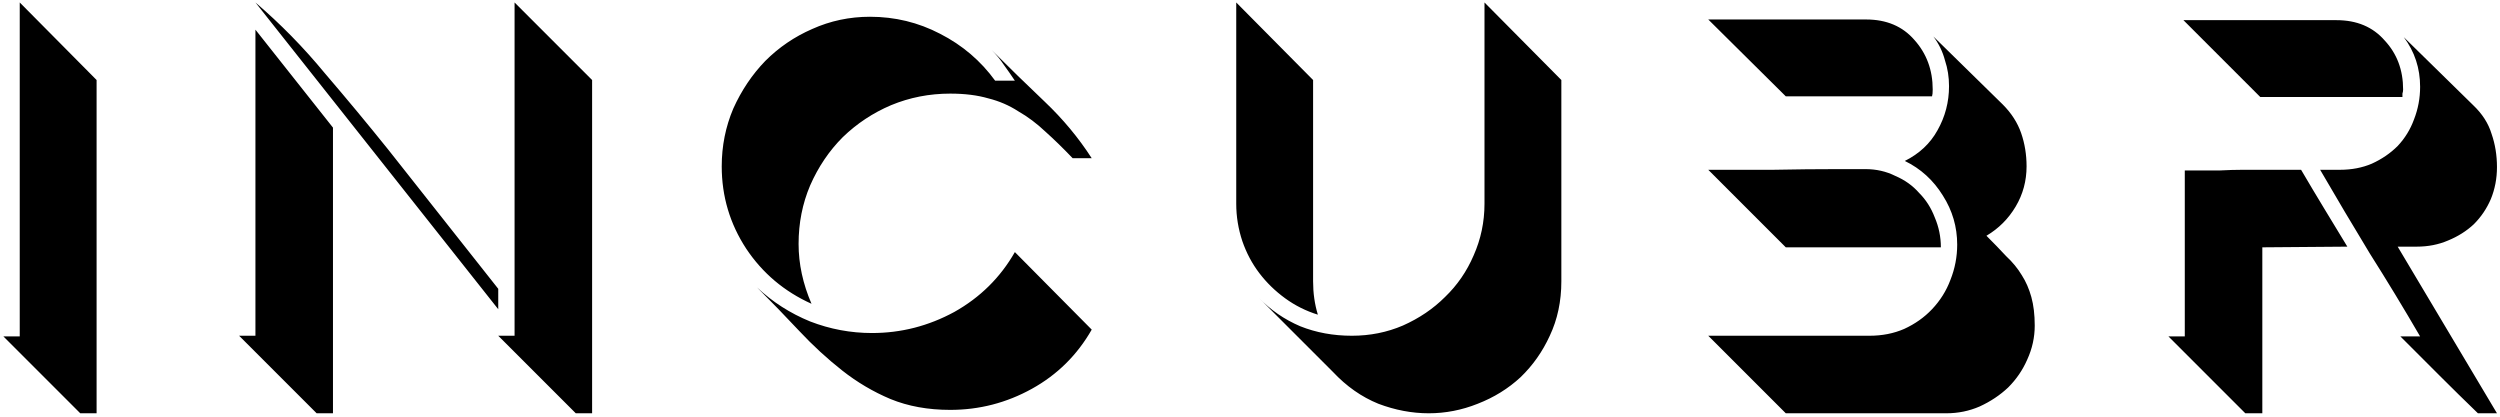 <svg width="408" height="68" viewBox="0 0 408 68" fill="none" xmlns="http://www.w3.org/2000/svg">
<path d="M3.221 0.404L15.764 13.058V67.448H13.1L0.557 54.905H3.221V0.404ZM83.978 0.404L96.632 13.058V67.448H93.968L81.314 54.794H83.978V0.404ZM41.687 4.844L54.341 20.828V67.448H51.677L39.023 54.794H41.687V4.844ZM81.314 47.135V50.465L41.687 0.404C45.757 3.882 49.531 7.73 53.009 11.948C56.561 16.092 60.002 20.236 63.332 24.38L81.314 47.135ZM142.317 54.35C147.053 54.35 151.53 53.203 155.748 50.909C159.966 48.541 163.259 45.285 165.627 41.141L178.17 53.795C175.802 57.939 172.546 61.158 168.402 63.452C164.258 65.746 159.818 66.893 155.082 66.893C151.456 66.893 148.2 66.301 145.314 65.117C142.502 63.933 139.875 62.379 137.433 60.455C134.991 58.531 132.66 56.385 130.44 54.017C128.22 51.649 125.926 49.281 123.558 46.913C126.074 49.281 128.96 51.131 132.216 52.463C135.472 53.721 138.839 54.35 142.317 54.35ZM132.438 49.577C127.998 47.579 124.446 44.582 121.782 40.586C119.118 36.516 117.786 32.039 117.786 27.155C117.786 23.825 118.415 20.68 119.673 17.72C121.005 14.76 122.744 12.17 124.89 9.95C127.11 7.73 129.663 5.991 132.549 4.733C135.509 3.401 138.654 2.735 141.984 2.735C146.054 2.735 149.865 3.66 153.417 5.51C157.043 7.36 160.04 9.913 162.408 13.169H165.627C165.035 12.281 164.443 11.43 163.851 10.616C163.259 9.728 162.593 8.914 161.853 8.174C164.665 10.986 167.551 13.798 170.511 16.61C173.471 19.422 176.024 22.493 178.17 25.823H175.062C173.508 24.195 172.028 22.752 170.622 21.494C169.216 20.162 167.736 19.052 166.182 18.164C164.702 17.202 163.074 16.499 161.298 16.055C159.522 15.537 157.45 15.278 155.082 15.278C151.678 15.278 148.459 15.907 145.425 17.165C142.465 18.423 139.838 20.162 137.544 22.382C135.324 24.602 133.548 27.229 132.216 30.263C130.958 33.223 130.329 36.405 130.329 39.809C130.329 43.065 131.032 46.321 132.438 49.577ZM254.812 13.058V45.914C254.812 49.17 254.183 52.13 252.925 54.794C251.741 57.384 250.15 59.641 248.152 61.565C246.154 63.415 243.823 64.858 241.159 65.894C238.569 66.93 235.905 67.448 233.167 67.448C230.429 67.448 227.691 66.93 224.953 65.894C222.215 64.784 219.736 63.045 217.516 60.677L205.417 48.578C207.341 50.576 209.598 52.13 212.188 53.24C214.778 54.276 217.59 54.794 220.624 54.794C223.584 54.794 226.359 54.239 228.949 53.129C231.613 51.945 233.907 50.391 235.831 48.467C237.829 46.543 239.383 44.286 240.493 41.696C241.677 39.032 242.269 36.22 242.269 33.26V0.404L254.812 13.058ZM215.074 51.353C213.15 50.761 211.374 49.873 209.746 48.689C208.118 47.505 206.712 46.136 205.528 44.582C204.344 43.028 203.419 41.289 202.753 39.365C202.087 37.367 201.754 35.332 201.754 33.26V0.404L214.297 13.058V45.914C214.297 47.838 214.556 49.651 215.074 51.353ZM291.442 15.722L278.788 3.179H304.54C307.87 3.179 310.497 4.289 312.421 6.509C314.419 8.729 315.418 11.43 315.418 14.612C315.418 15.13 315.381 15.5 315.307 15.722H291.442ZM291.442 40.364L278.788 27.71C282.192 27.71 285.707 27.71 289.333 27.71C293.033 27.636 296.585 27.599 299.989 27.599H304.429C306.205 27.599 307.833 27.969 309.313 28.709C310.867 29.375 312.162 30.3 313.198 31.484C314.308 32.594 315.159 33.926 315.751 35.48C316.417 37.034 316.75 38.662 316.75 40.364H291.442ZM332.068 53.129C332.068 55.053 331.661 56.903 330.847 58.679C330.107 60.381 329.071 61.898 327.739 63.23C326.407 64.488 324.853 65.524 323.077 66.338C321.375 67.078 319.562 67.448 317.638 67.448H291.442L278.788 54.794H305.095C307.167 54.794 309.054 54.424 310.756 53.684C312.532 52.87 314.049 51.797 315.307 50.465C316.639 49.059 317.638 47.468 318.304 45.692C319.044 43.842 319.414 41.918 319.414 39.92C319.414 37.034 318.637 34.37 317.083 31.928C315.529 29.412 313.457 27.525 310.867 26.267C313.235 25.083 315.011 23.418 316.195 21.272C317.453 19.052 318.082 16.647 318.082 14.057C318.082 12.577 317.86 11.171 317.416 9.839C317.046 8.433 316.417 7.138 315.529 5.954L326.851 17.054C328.257 18.46 329.256 20.014 329.848 21.716C330.44 23.418 330.736 25.231 330.736 27.155C330.736 29.523 330.144 31.706 328.96 33.704C327.776 35.702 326.185 37.293 324.187 38.477C325.371 39.661 326.444 40.771 327.406 41.807C328.442 42.769 329.293 43.805 329.959 44.915C330.625 45.951 331.143 47.135 331.513 48.467C331.883 49.799 332.068 51.353 332.068 53.129ZM407.506 27.266C407.506 29.116 407.173 30.855 406.507 32.483C405.841 34.037 404.916 35.406 403.732 36.59C402.548 37.7 401.142 38.588 399.514 39.254C397.96 39.92 396.258 40.253 394.408 40.253H391.3L407.506 67.448H404.398C402.252 65.376 400.143 63.304 398.071 61.232C395.999 59.16 393.89 57.051 391.744 54.905H394.963C392.299 50.317 389.561 45.803 386.749 41.363C384.011 36.849 381.31 32.298 378.646 27.71H381.865C383.789 27.71 385.528 27.377 387.082 26.711C388.71 25.971 390.116 25.009 391.3 23.825C392.484 22.567 393.372 21.124 393.964 19.496C394.63 17.794 394.963 16.018 394.963 14.168C394.963 11.134 394.075 8.433 392.299 6.065L403.621 17.165C405.101 18.571 406.1 20.125 406.618 21.827C407.21 23.529 407.506 25.342 407.506 27.266ZM368.878 15.833L356.335 3.29H381.31C384.64 3.29 387.267 4.4 389.191 6.62C391.189 8.766 392.188 11.43 392.188 14.612C392.188 14.834 392.151 15.056 392.077 15.278C392.077 15.5 392.077 15.685 392.077 15.833H368.878ZM356.557 27.821C358.999 27.821 360.886 27.821 362.218 27.821C363.624 27.747 364.882 27.71 365.992 27.71C367.176 27.71 368.434 27.71 369.766 27.71C371.172 27.71 373.096 27.71 375.538 27.71C376.796 29.856 378.054 31.965 379.312 34.037C380.57 36.109 381.828 38.181 383.086 40.253L369.211 40.364V67.448H366.436L353.893 54.905H356.557V27.821Z" fill="black"/>
</svg>
